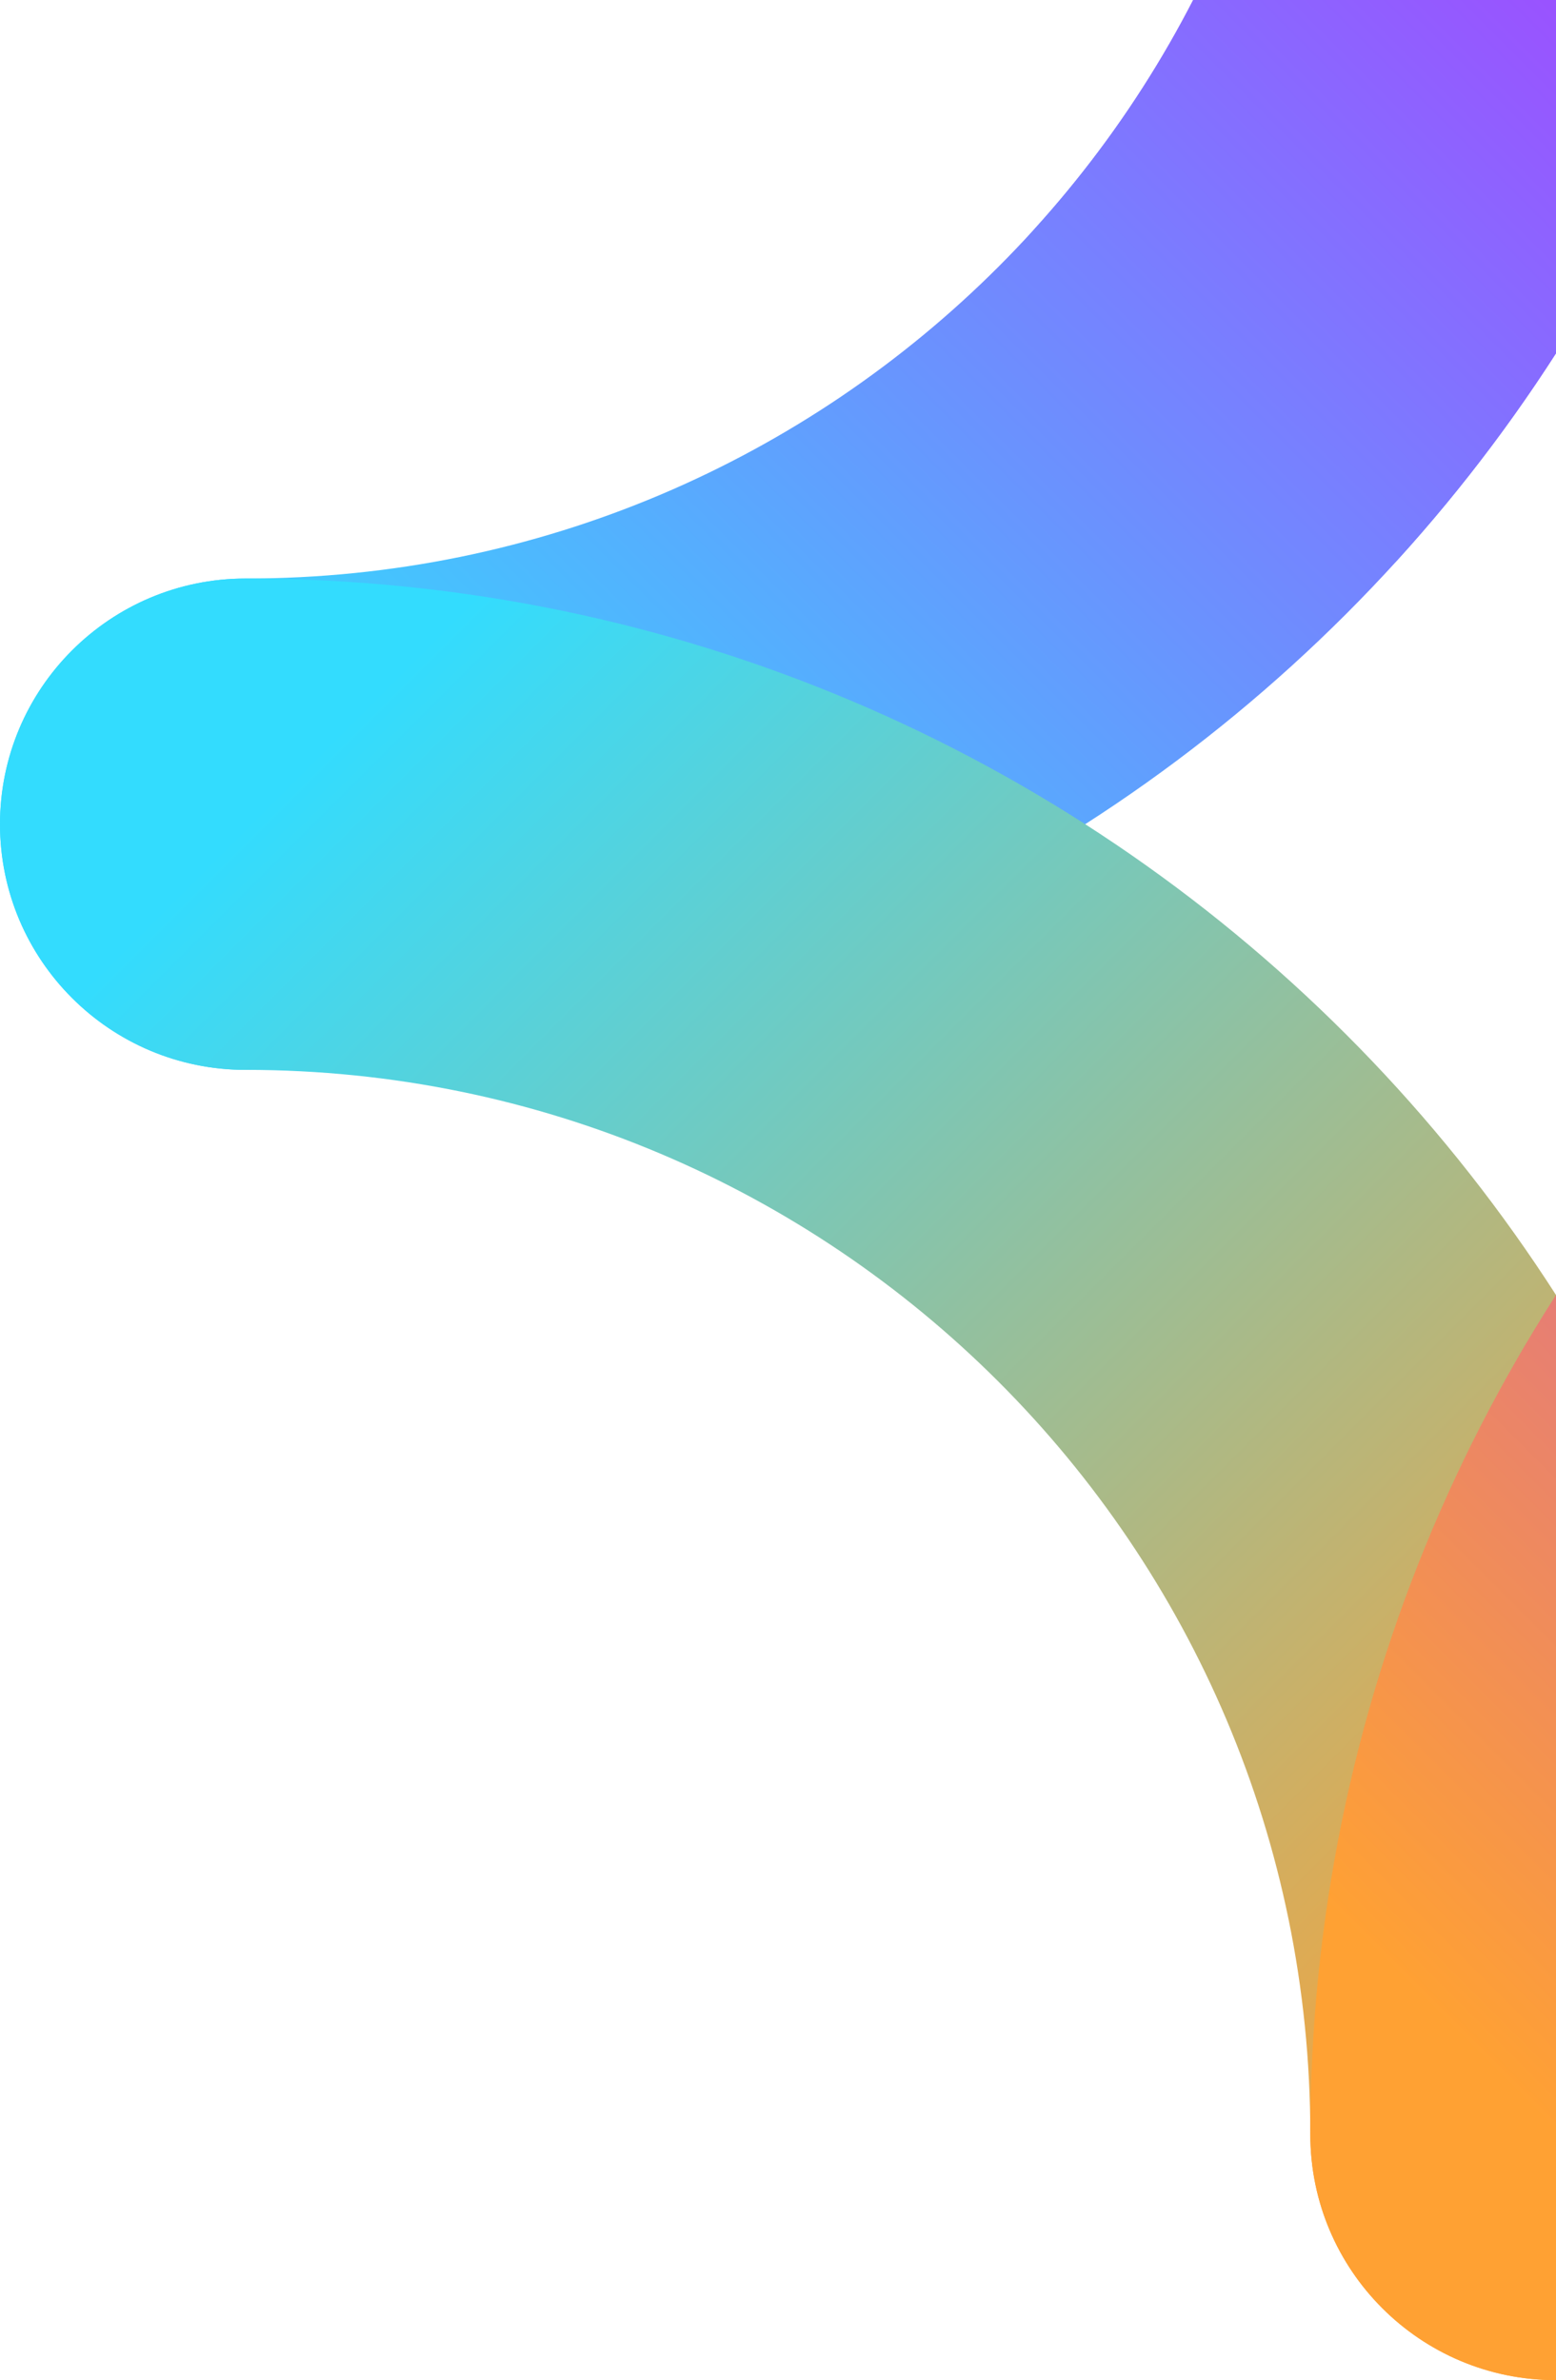 <svg width="219" height="335" viewBox="0 0 219 335" fill="none" xmlns="http://www.w3.org/2000/svg">
<g clip-path="url(#clip0_1271_1837)">
<path d="M253.578 -68.412C253.578 52.536 155.529 150.584 34.579 150.584C15.481 150.584 -6.27046e-05 135.103 -6.10352e-05 116.006C-5.93657e-05 96.909 15.481 81.428 34.579 81.428C117.334 81.428 184.421 14.342 184.421 -68.412C184.421 -87.508 199.902 -102.99 218.999 -102.99C238.097 -102.99 253.578 -87.508 253.578 -68.412Z" fill="url(#paint0_linear_1271_1837)"/>
<path d="M34.579 81.427C155.529 81.427 253.578 179.474 253.578 300.423C253.578 319.519 238.097 335 218.999 335C199.902 335 184.421 319.519 184.421 300.423C184.421 217.669 117.334 150.584 34.579 150.584C15.481 150.584 -6.10352e-05 135.103 -6.10352e-05 116.006C-6.10352e-05 96.909 15.481 81.428 34.579 81.427Z" fill="url(#paint1_linear_1271_1837)"/>
<path d="M184.421 300.423C184.421 179.477 282.471 81.429 403.42 81.429C422.517 81.429 438 96.91 438 116.007C438 135.104 422.517 150.586 403.42 150.586C320.666 150.586 253.578 217.672 253.578 300.423C253.578 319.522 238.097 335.003 218.999 335.003C199.902 335.003 184.421 319.522 184.421 300.423Z" fill="url(#paint2_linear_1271_1837)"/>
<path d="M403.508 81.417C422.604 81.417 438.085 96.898 438.085 115.996C438.085 135.093 422.604 150.574 403.508 150.574C282.556 150.574 184.508 52.526 184.508 -68.422C184.508 -87.519 199.989 -103 219.086 -103C238.184 -103 253.665 -87.519 253.665 -68.422C253.665 14.332 320.751 81.417 403.508 81.417Z" fill="url(#paint3_linear_1271_1837)"/>
<path d="M253.578 -68.422C253.578 -12.002 232.186 39.504 197.14 78.311C184.341 92.484 162.484 93.609 148.311 80.809C134.138 68.01 133.036 46.154 145.834 31.981C169.85 5.389 184.421 -29.783 184.421 -68.422C184.425 -87.515 199.905 -103 218.999 -103C238.094 -103 253.574 -87.515 253.578 -68.422Z" fill="url(#paint4_linear_1271_1837)"/>
</g>
<defs>
<linearGradient id="paint0_linear_1271_1837" x1="218.999" y1="-68.411" x2="34.582" y2="116.009" gradientUnits="userSpaceOnUse">
<stop stop-color="#B133FF"/>
<stop offset="1" stop-color="#33DCFE"/>
</linearGradient>
<linearGradient id="paint1_linear_1271_1837" x1="34.579" y1="116.006" x2="218.996" y2="300.426" gradientUnits="userSpaceOnUse">
<stop stop-color="#33DCFE"/>
<stop offset="1" stop-color="#FFA133"/>
</linearGradient>
<linearGradient id="paint2_linear_1271_1837" x1="218.999" y1="300.423" x2="403.418" y2="116.004" gradientUnits="userSpaceOnUse">
<stop stop-color="#FFA133"/>
<stop offset="1" stop-color="#B133FF"/>
</linearGradient>
<linearGradient id="paint3_linear_1271_1837" x1="219.087" y1="-68.422" x2="403.505" y2="115.999" gradientUnits="userSpaceOnUse">
<stop stop-color="#B133FF"/>
<stop offset="1" stop-color="#D897FF"/>
</linearGradient>
<linearGradient id="paint4_linear_1271_1837" x1="218.999" y1="-68.414" x2="34.582" y2="116.007" gradientUnits="userSpaceOnUse">
<stop stop-color="#B133FF"/>
<stop offset="1" stop-color="#33DCFE"/>
</linearGradient>
<clipPath id="clip0_1271_1837">
<rect width="438" height="438" fill="white" transform="translate(0 -103)"/>
</clipPath>
</defs>
</svg>
